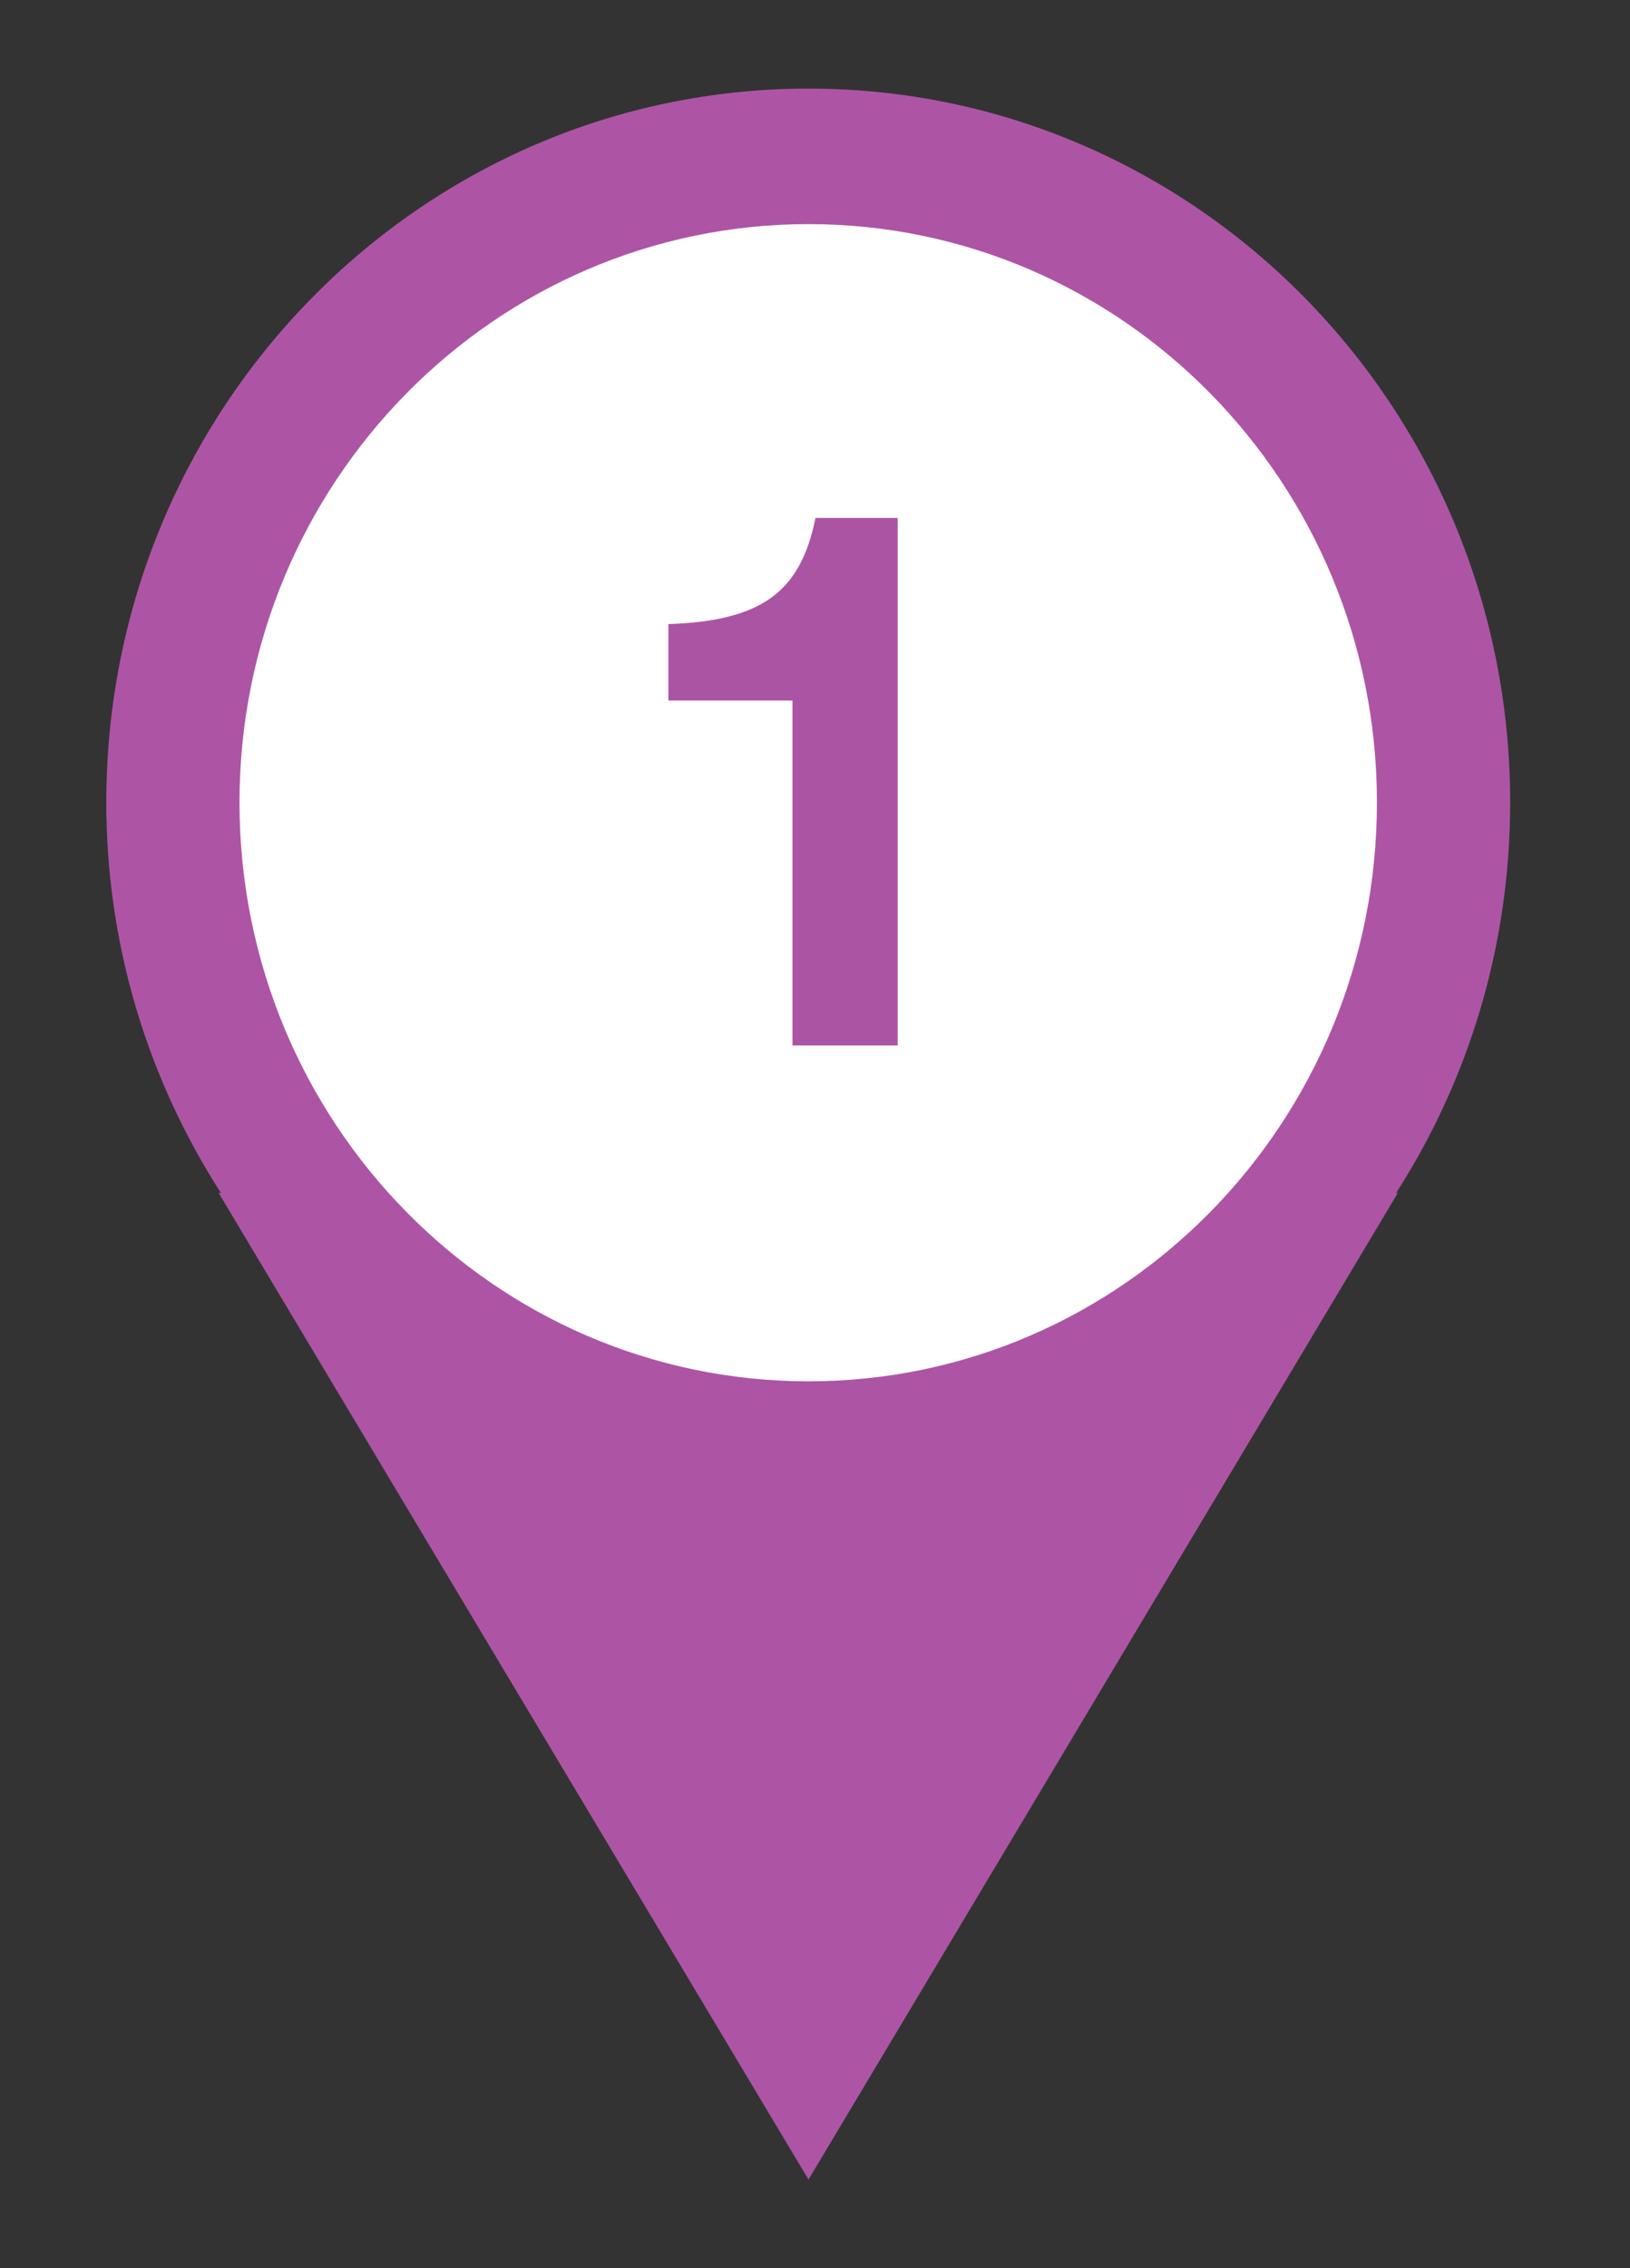<?xml version="1.0" encoding="utf-8"?>
<!-- Generator: Adobe Illustrator 17.1.0, SVG Export Plug-In . SVG Version: 6.00 Build 0)  -->
<!DOCTYPE svg PUBLIC "-//W3C//DTD SVG 1.1//EN" "http://www.w3.org/Graphics/SVG/1.1/DTD/svg11.dtd">
<svg version="1.1" id="Layer_1" xmlns="http://www.w3.org/2000/svg" xmlns:xlink="http://www.w3.org/1999/xlink" x="0px" y="0px"
	 viewBox="0 0 46 64" enable-background="new 0 0 46 64" xml:space="preserve">
<rect x="0" y="0" width="46" height="64" fill="#333333" stroke="none"/>
<g>
	<g>
		<path fill="#AD55A4" d="M42.618,22.642c0-11.116-8.857-20.142-19.801-20.142S3,11.526,3,22.642c0,4.067,1.195,7.843,3.234,11.019
			H6.17L22.817,61.5l16.631-27.839H39.4C41.439,30.485,42.618,26.709,42.618,22.642z"/>
		<path fill="#FFFFFF" d="M22.817,38.976c8.857,0,16.041-7.308,16.041-16.334c0-9.01-7.184-16.318-16.041-16.318
			S6.759,13.632,6.759,22.642C6.759,31.668,13.96,38.976,22.817,38.976z"/>
	</g>
	<g>
		<path fill="#AC54A4" d="M25.332,29.5h-2.968v-9.734h-1.048h-1.071h-1.026h-0.356V17.61c2.61-0.091,3.726-0.885,4.15-2.995h2.32
			V29.5z"/>
	</g>
</g>
</svg>
